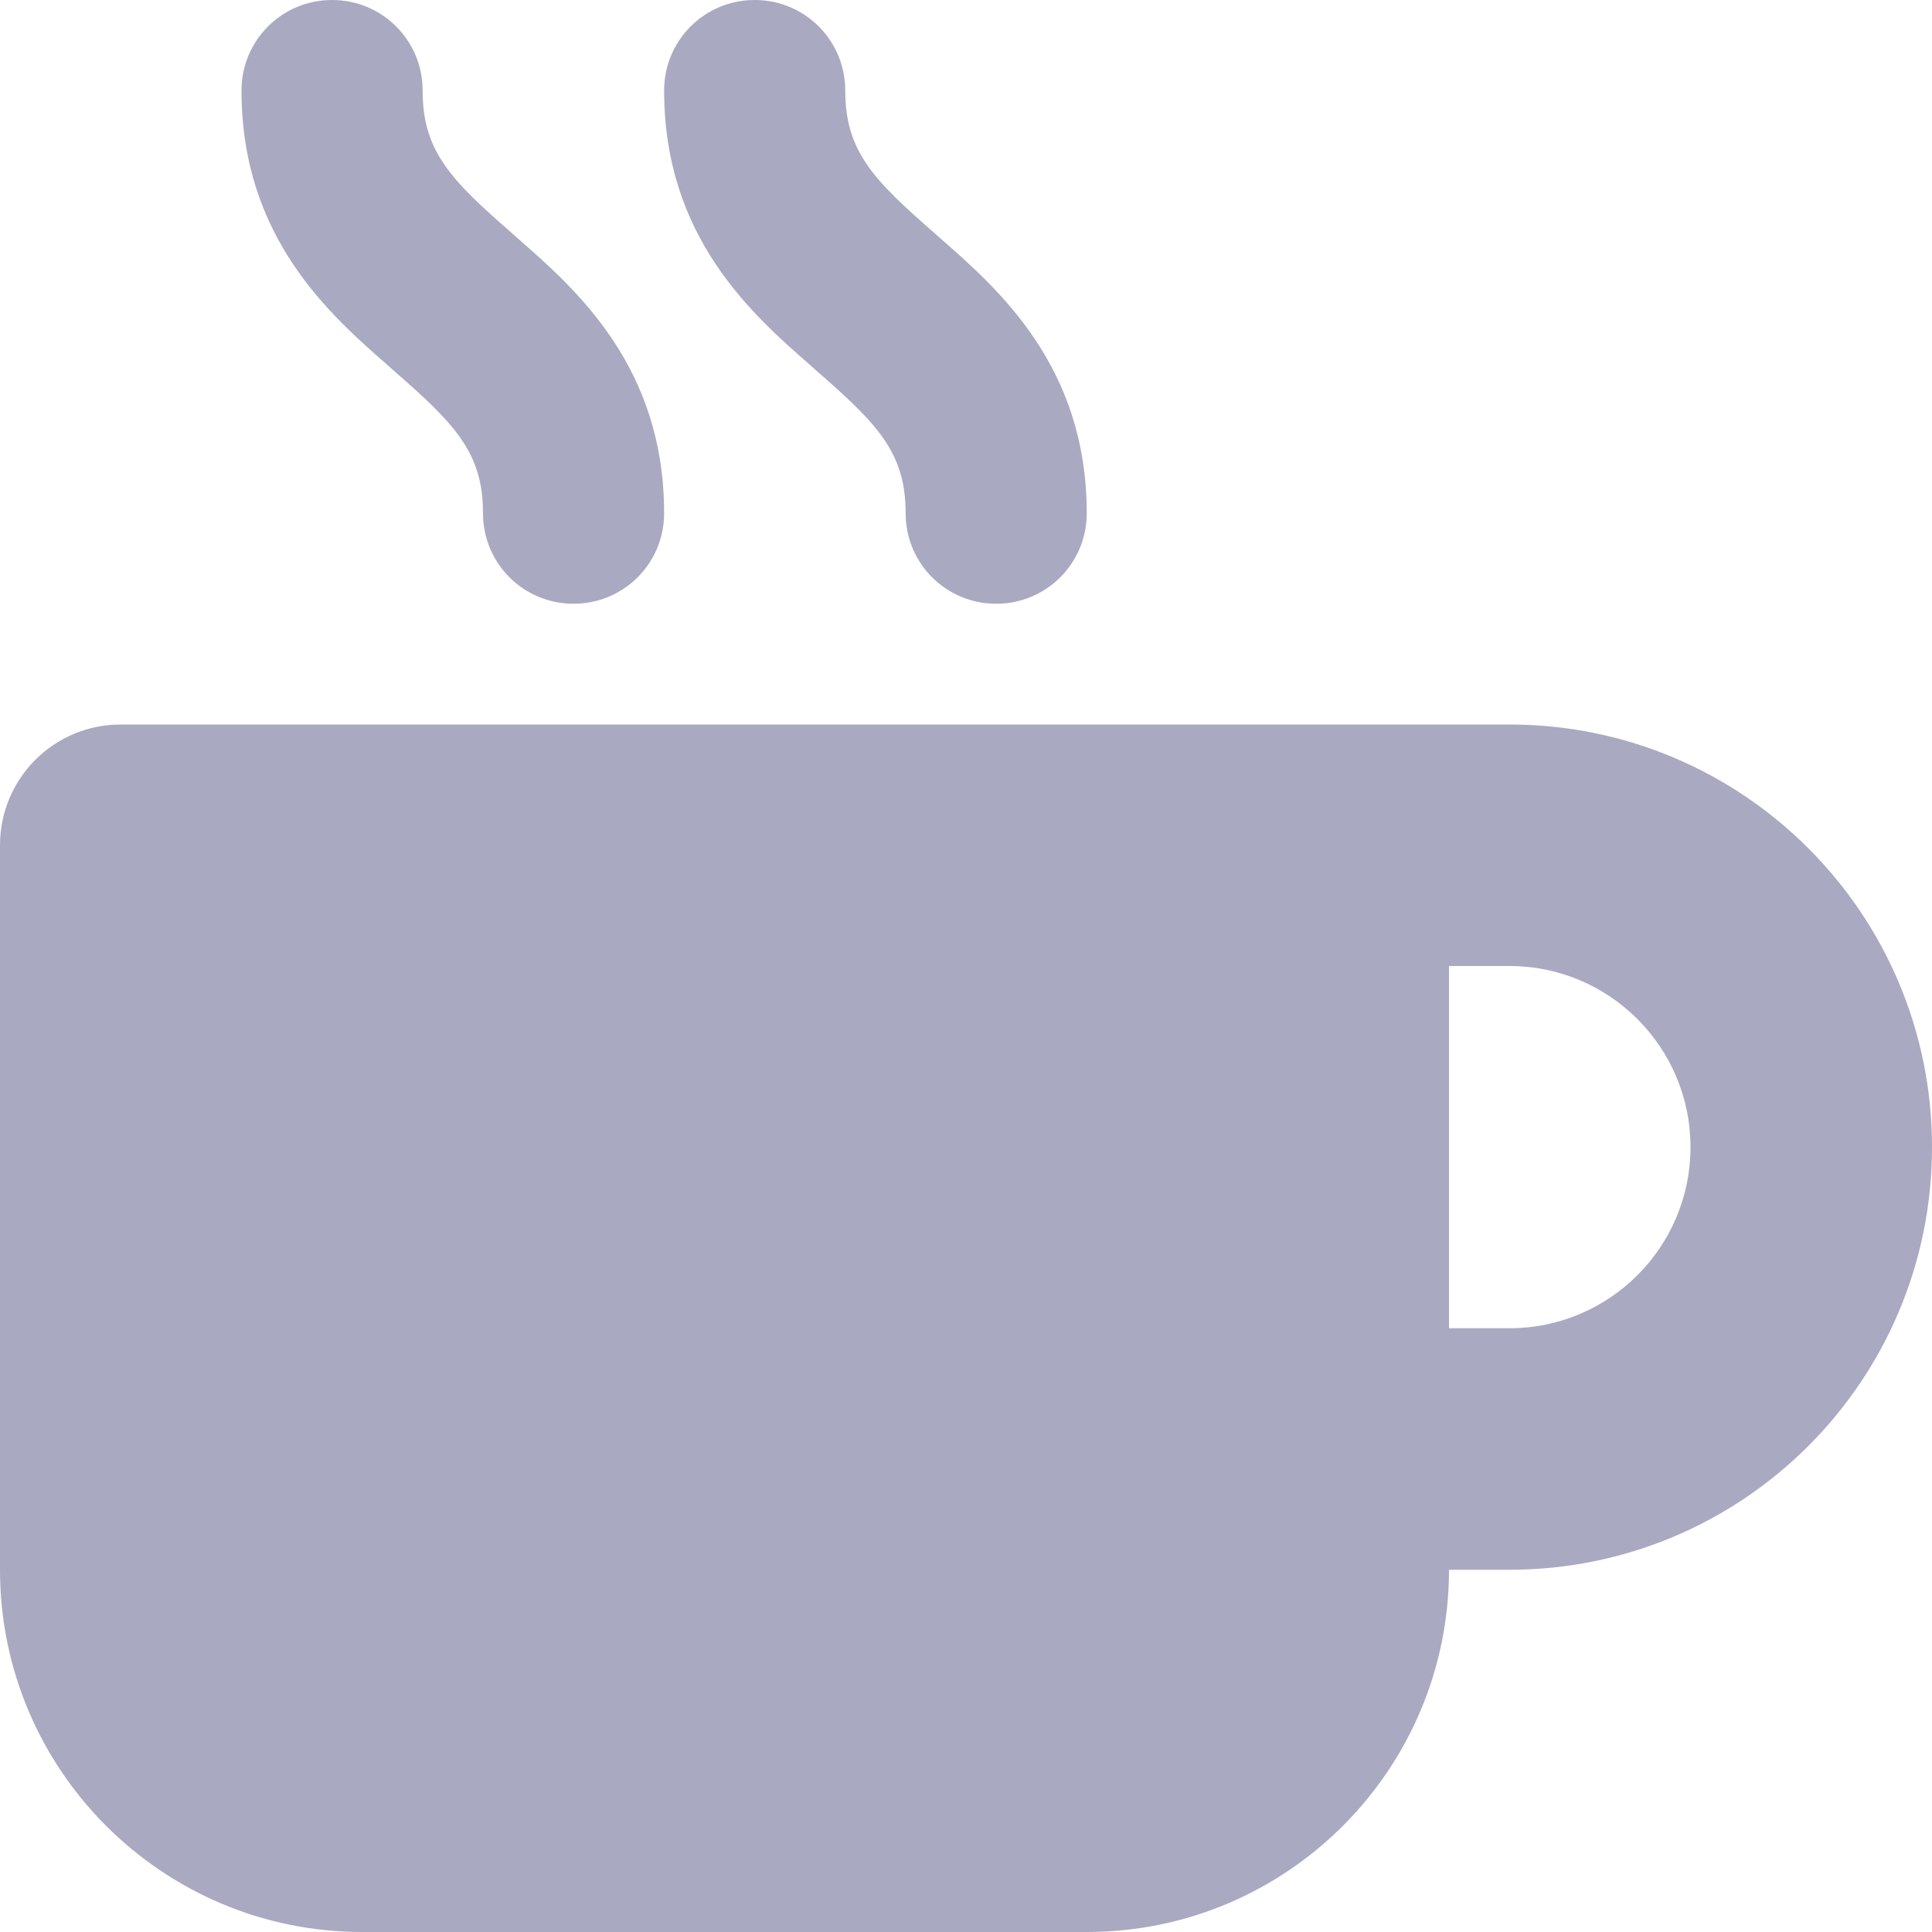 <?xml version="1.0" encoding="utf-8"?>
<!-- Generator: Adobe Illustrator 26.5.0, SVG Export Plug-In . SVG Version: 6.00 Build 0)  -->
<svg version="1.1" id="Layer_1" xmlns="http://www.w3.org/2000/svg" xmlns:xlink="http://www.w3.org/1999/xlink" x="0px" y="0px"
	 viewBox="0 0 512 512" style="enable-background:new 0 0 512 512;" xml:space="preserve">
<style type="text/css">
	.st0{fill:#A9A9C2;}
</style>
<path class="st0" d="M88,0C74.7,0,64,10.7,64,24c0,38.9,23.4,59.4,39.1,73.1l1.1,1c16.3,14.2,23.8,21.8,23.8,37.9
	c0,13.3,10.7,24,24,24s24-10.7,24-24c0-38.9-23.4-59.4-39.1-73.1l-1.1-1C119.5,47.7,112,40.1,112,24C112,10.7,101.3,0,88,0z M32,192
	c-17.7,0-32,14.3-32,32v192c0,53,43,96,96,96h192c53,0,96-43,96-96h16c61.9,0,112-50.1,112-112s-50.1-112-112-112h-48H32z M384,256
	h16c26.5,0,48,21.5,48,48s-21.5,48-48,48h-16V256z M224,24c0-13.3-10.7-24-24-24s-24,10.7-24,24c0,38.9,23.4,59.4,39.1,73.1l1.1,1
	c16.3,14.2,23.8,21.8,23.8,37.9c0,13.3,10.7,24,24,24c13.3,0,24-10.7,24-24c0-38.9-23.4-59.4-39.1-73.1l-1.1-1
	C231.5,47.7,224,40.1,224,24z"/>
</svg>
